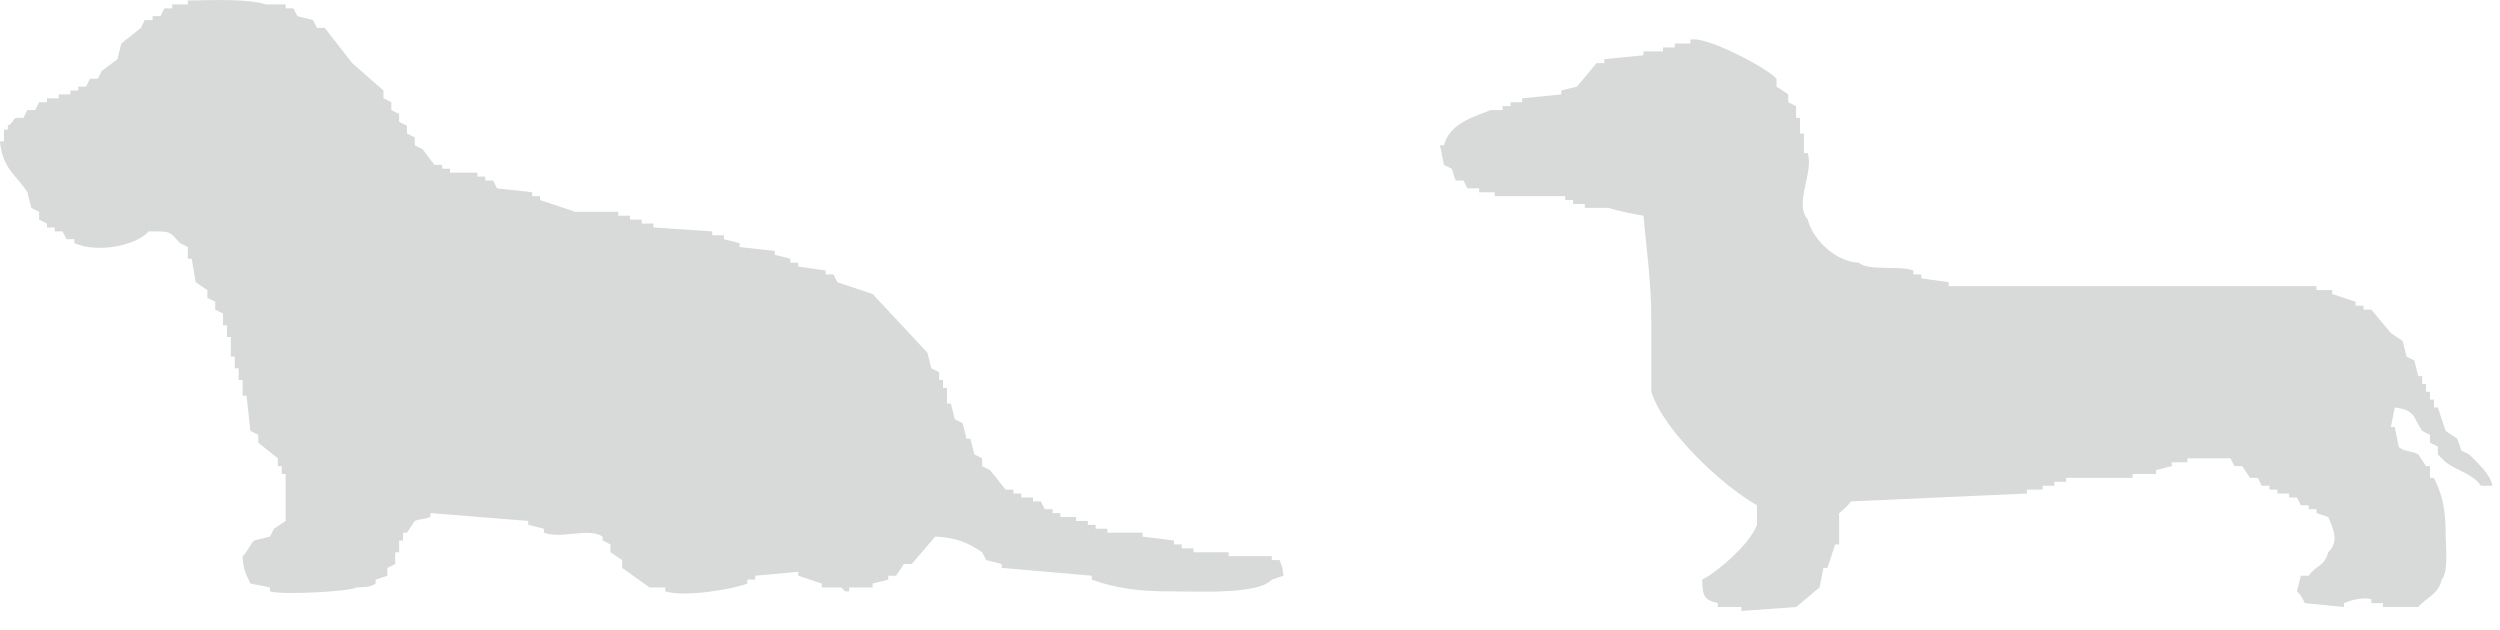 <svg width="115" height="29" viewBox="0 0 115 29" fill="none" xmlns="http://www.w3.org/2000/svg">
<g opacity="0.2" clip-path="url(#clip0_127_48)">
<path fill-rule="evenodd" clip-rule="evenodd" d="M8.64 0.023C9.81 0.008 11.363 -0.067 12.24 0.203C12.54 0.203 12.84 0.203 13.14 0.203C13.14 0.263 13.14 0.323 13.14 0.383C13.26 0.383 13.38 0.383 13.5 0.383C13.56 0.503 13.62 0.623 13.68 0.743C13.92 0.803 14.16 0.863 14.4 0.923C14.46 1.043 14.52 1.163 14.58 1.283C14.7 1.283 14.82 1.283 14.94 1.283C15.36 1.823 15.78 2.363 16.2 2.903C16.68 3.323 17.16 3.743 17.64 4.163C17.64 4.283 17.64 4.403 17.64 4.523C17.76 4.583 17.88 4.643 18 4.703C18 4.823 18 4.943 18 5.063C18.12 5.123 18.24 5.183 18.36 5.243C18.36 5.363 18.36 5.483 18.36 5.603C18.48 5.663 18.6 5.723 18.72 5.783C18.72 5.903 18.72 6.023 18.72 6.143C18.84 6.203 18.96 6.263 19.08 6.323C19.08 6.443 19.08 6.563 19.08 6.683C19.2 6.743 19.32 6.803 19.44 6.863C19.62 7.103 19.8 7.343 19.98 7.583C20.1 7.583 20.22 7.583 20.34 7.583C20.34 7.643 20.34 7.703 20.34 7.763C20.46 7.763 20.58 7.763 20.7 7.763C20.7 7.823 20.7 7.883 20.7 7.943C21.12 7.943 21.54 7.943 21.96 7.943C21.96 8.003 21.96 8.063 21.96 8.123C22.08 8.123 22.2 8.123 22.32 8.123C22.32 8.183 22.32 8.243 22.32 8.303C22.44 8.303 22.56 8.303 22.68 8.303C22.74 8.423 22.8 8.543 22.86 8.663C23.4 8.723 23.94 8.783 24.48 8.843C24.48 8.903 24.48 8.963 24.48 9.023C24.6 9.023 24.72 9.023 24.84 9.023C24.84 9.083 24.84 9.143 24.84 9.203C25.38 9.383 25.92 9.563 26.46 9.743C27.12 9.743 27.78 9.743 28.44 9.743C28.44 9.803 28.44 9.863 28.44 9.923C28.62 9.923 28.8 9.923 28.98 9.923C28.98 9.983 28.98 10.043 28.98 10.103C29.16 10.103 29.34 10.103 29.52 10.103C29.52 10.163 29.52 10.223 29.52 10.283C29.7 10.283 29.88 10.283 30.06 10.283C30.06 10.343 30.06 10.403 30.06 10.463C30.96 10.523 31.86 10.583 32.76 10.643C32.76 10.703 32.76 10.763 32.76 10.823C32.94 10.823 33.12 10.823 33.3 10.823C33.3 10.883 33.3 10.943 33.3 11.003C33.54 11.063 33.78 11.123 34.02 11.183C34.02 11.243 34.02 11.303 34.02 11.363C34.56 11.423 35.1 11.483 35.64 11.543C35.64 11.603 35.64 11.663 35.64 11.723C35.88 11.783 36.12 11.843 36.36 11.903C36.36 11.963 36.36 12.023 36.36 12.083C36.48 12.083 36.6 12.083 36.72 12.083C36.72 12.143 36.72 12.203 36.72 12.263C37.14 12.323 37.56 12.383 37.98 12.443C37.98 12.503 37.98 12.563 37.98 12.623C38.1 12.623 38.22 12.623 38.34 12.623C38.4 12.743 38.46 12.863 38.52 12.983C39.06 13.163 39.6 13.343 40.14 13.523C40.98 14.423 41.82 15.323 42.66 16.223C42.72 16.463 42.78 16.703 42.84 16.943C42.96 17.003 43.08 17.063 43.2 17.123C43.2 17.243 43.2 17.363 43.2 17.483C43.26 17.483 43.32 17.483 43.38 17.483C43.38 17.603 43.38 17.723 43.38 17.843C43.44 17.843 43.5 17.843 43.56 17.843C43.56 18.083 43.56 18.323 43.56 18.563C43.62 18.563 43.68 18.563 43.74 18.563C43.8 18.803 43.86 19.043 43.92 19.283C44.04 19.343 44.16 19.403 44.28 19.463C44.34 19.703 44.4 19.943 44.46 20.183C44.52 20.183 44.58 20.183 44.64 20.183C44.7 20.423 44.76 20.663 44.82 20.903C44.94 20.963 45.06 21.023 45.18 21.083C45.18 21.203 45.18 21.323 45.18 21.443C45.3 21.503 45.42 21.563 45.54 21.623C45.78 21.923 46.02 22.223 46.26 22.523C46.38 22.523 46.5 22.523 46.62 22.523C46.62 22.583 46.62 22.643 46.62 22.703C46.74 22.703 46.86 22.703 46.98 22.703C46.98 22.763 46.98 22.823 46.98 22.883C47.16 22.883 47.34 22.883 47.52 22.883C47.52 22.943 47.52 23.003 47.52 23.063C47.64 23.063 47.76 23.063 47.88 23.063C47.94 23.183 48 23.303 48.06 23.423C48.18 23.423 48.3 23.423 48.42 23.423C48.42 23.483 48.42 23.543 48.42 23.603C48.54 23.603 48.66 23.603 48.78 23.603C48.78 23.663 48.78 23.723 48.78 23.783C49.02 23.783 49.26 23.783 49.5 23.783C49.5 23.843 49.5 23.903 49.5 23.963C49.68 23.963 49.86 23.963 50.04 23.963C50.04 24.023 50.04 24.083 50.04 24.143C50.16 24.143 50.28 24.143 50.4 24.143C50.4 24.203 50.4 24.263 50.4 24.323C50.58 24.323 50.76 24.323 50.94 24.323C50.94 24.383 50.94 24.443 50.94 24.503C51.48 24.503 52.02 24.503 52.56 24.503C52.56 24.563 52.56 24.623 52.56 24.683C53.04 24.743 53.52 24.803 54 24.863C54 24.923 54 24.983 54 25.043C54.12 25.043 54.24 25.043 54.36 25.043C54.36 25.103 54.36 25.163 54.36 25.223C54.54 25.223 54.72 25.223 54.9 25.223C54.9 25.283 54.9 25.343 54.9 25.403C55.44 25.403 55.98 25.403 56.52 25.403C56.52 25.463 56.52 25.523 56.52 25.583C57.18 25.583 57.84 25.583 58.5 25.583C58.5 25.643 58.5 25.703 58.5 25.763C58.62 25.763 58.74 25.763 58.86 25.763C58.965 26.04 58.995 26.055 59.04 26.483C58.86 26.543 58.68 26.603 58.5 26.663C57.892 27.353 55.193 27.203 53.82 27.203C52.358 27.203 51.322 27.06 50.22 26.663C50.22 26.603 50.22 26.543 50.22 26.483C48.84 26.363 47.46 26.243 46.08 26.123C46.08 26.063 46.08 26.003 46.08 25.943C45.84 25.883 45.6 25.823 45.36 25.763C45.3 25.643 45.24 25.523 45.18 25.403C44.55 24.983 44.017 24.728 43.02 24.683C42.66 25.103 42.3 25.523 41.94 25.943C41.82 25.943 41.7 25.943 41.58 25.943C41.46 26.123 41.34 26.303 41.22 26.483C41.1 26.483 40.98 26.483 40.86 26.483C40.86 26.543 40.86 26.603 40.86 26.663C40.62 26.723 40.38 26.783 40.14 26.843C40.14 26.903 40.14 26.963 40.14 27.023C39.78 27.023 39.42 27.023 39.06 27.023C39.06 27.083 39.06 27.143 39.06 27.203C39 27.203 38.94 27.203 38.88 27.203L38.7 27.023C38.4 27.023 38.1 27.023 37.8 27.023C37.8 26.963 37.8 26.903 37.8 26.843C37.44 26.723 37.08 26.603 36.72 26.483C36.72 26.423 36.72 26.363 36.72 26.303C36.06 26.363 35.4 26.423 34.74 26.483C34.74 26.543 34.74 26.603 34.74 26.663C34.62 26.663 34.5 26.663 34.38 26.663C34.38 26.723 34.38 26.783 34.38 26.843C33.81 27.083 31.53 27.488 30.6 27.203C30.6 27.143 30.6 27.083 30.6 27.023C30.36 27.023 30.12 27.023 29.88 27.023C29.46 26.723 29.04 26.423 28.62 26.123C28.62 26.003 28.62 25.883 28.62 25.763C28.44 25.643 28.26 25.523 28.08 25.403C28.08 25.283 28.08 25.163 28.08 25.043C27.96 24.983 27.84 24.923 27.72 24.863C27.72 24.803 27.72 24.743 27.72 24.683C27.06 24.248 25.883 24.81 25.02 24.503C25.02 24.443 25.02 24.383 25.02 24.323C24.78 24.263 24.54 24.203 24.3 24.143C24.3 24.083 24.3 24.023 24.3 23.963C22.8 23.843 21.3 23.723 19.8 23.603C19.8 23.663 19.8 23.723 19.8 23.783C19.485 23.895 19.328 23.865 19.08 23.963C18.96 24.143 18.84 24.323 18.72 24.503C18.66 24.503 18.6 24.503 18.54 24.503C18.54 24.623 18.54 24.743 18.54 24.863C18.48 24.863 18.42 24.863 18.36 24.863C18.36 25.043 18.36 25.223 18.36 25.403C18.3 25.403 18.24 25.403 18.18 25.403C18.18 25.583 18.18 25.763 18.18 25.943C18.06 26.003 17.94 26.063 17.82 26.123C17.82 26.243 17.82 26.363 17.82 26.483C17.64 26.543 17.46 26.603 17.28 26.663C17.28 26.723 17.28 26.783 17.28 26.843C17.025 27.015 16.83 27 16.38 27.023C16.185 27.203 12.96 27.383 12.42 27.203C12.42 27.143 12.42 27.083 12.42 27.023C12.12 26.963 11.82 26.903 11.52 26.843C11.325 26.4 11.19 26.265 11.16 25.583C11.377 25.418 11.52 24.99 11.7 24.863C11.94 24.803 12.18 24.743 12.42 24.683C12.48 24.563 12.54 24.443 12.6 24.323C12.78 24.203 12.96 24.083 13.14 23.963C13.14 23.243 13.14 22.523 13.14 21.803C13.08 21.803 13.02 21.803 12.96 21.803C12.96 21.683 12.96 21.563 12.96 21.443C12.9 21.443 12.84 21.443 12.78 21.443C12.78 21.323 12.78 21.203 12.78 21.083C12.48 20.843 12.18 20.603 11.88 20.363C11.88 20.243 11.88 20.123 11.88 20.003C11.76 19.943 11.64 19.883 11.52 19.823C11.46 19.283 11.4 18.743 11.34 18.203C11.28 18.203 11.22 18.203 11.16 18.203C11.16 17.963 11.16 17.723 11.16 17.483C11.1 17.483 11.04 17.483 10.98 17.483C10.98 17.303 10.98 17.123 10.98 16.943C10.92 16.943 10.86 16.943 10.8 16.943C10.8 16.763 10.8 16.583 10.8 16.403C10.74 16.403 10.68 16.403 10.62 16.403C10.62 16.103 10.62 15.803 10.62 15.503C10.56 15.503 10.5 15.503 10.44 15.503C10.44 15.323 10.44 15.143 10.44 14.963C10.38 14.963 10.32 14.963 10.26 14.963C10.26 14.783 10.26 14.603 10.26 14.423C10.14 14.363 10.02 14.303 9.9 14.243C9.9 14.123 9.9 14.003 9.9 13.883C9.78 13.823 9.66 13.763 9.54 13.703C9.54 13.583 9.54 13.463 9.54 13.343C9.36 13.223 9.18 13.103 9 12.983C8.94 12.623 8.88 12.263 8.82 11.903C8.76 11.903 8.7 11.903 8.64 11.903C8.64 11.723 8.64 11.543 8.64 11.363C8.52 11.303 8.4 11.243 8.28 11.183C7.77 10.643 7.928 10.643 6.84 10.643C6.3 11.28 4.5 11.67 3.42 11.183C3.42 11.123 3.42 11.063 3.42 11.003C3.3 11.003 3.18 11.003 3.06 11.003C3 10.883 2.94 10.763 2.88 10.643C2.76 10.643 2.64 10.643 2.52 10.643C2.52 10.583 2.52 10.523 2.52 10.463C2.4 10.463 2.28 10.463 2.16 10.463C2.16 10.403 2.16 10.343 2.16 10.283C2.04 10.223 1.92 10.163 1.8 10.103C1.8 9.983 1.8 9.863 1.8 9.743C1.68 9.683 1.56 9.623 1.44 9.563C1.38 9.323 1.32 9.083 1.26 8.843C0.765 8.063 0.105 7.755 0 6.503C0.06 6.503 0.12 6.503 0.18 6.503C0.18 6.323 0.18 6.143 0.18 5.963C0.24 5.963 0.3 5.963 0.36 5.963C0.36 5.903 0.36 5.843 0.36 5.783C0.585 5.663 0.608 5.498 0.72 5.423C0.84 5.423 0.96 5.423 1.08 5.423C1.14 5.303 1.2 5.183 1.26 5.063C1.38 5.063 1.5 5.063 1.62 5.063C1.68 4.943 1.74 4.823 1.8 4.703C1.92 4.703 2.04 4.703 2.16 4.703C2.16 4.643 2.16 4.583 2.16 4.523C2.34 4.523 2.52 4.523 2.7 4.523C2.7 4.463 2.7 4.403 2.7 4.343C2.88 4.343 3.06 4.343 3.24 4.343C3.24 4.283 3.24 4.223 3.24 4.163C3.36 4.163 3.48 4.163 3.6 4.163C3.6 4.103 3.6 4.043 3.6 3.983C3.72 3.983 3.84 3.983 3.96 3.983C4.02 3.863 4.08 3.743 4.14 3.623C4.26 3.623 4.38 3.623 4.5 3.623C4.56 3.503 4.62 3.383 4.68 3.263C4.92 3.083 5.16 2.903 5.4 2.723C5.46 2.483 5.52 2.243 5.58 2.003C5.88 1.763 6.18 1.523 6.48 1.283C6.54 1.163 6.6 1.043 6.66 0.923C6.78 0.923 6.9 0.923 7.02 0.923C7.02 0.863 7.02 0.803 7.02 0.743C7.14 0.743 7.26 0.743 7.38 0.743C7.44 0.623 7.5 0.503 7.56 0.383C7.68 0.383 7.8 0.383 7.92 0.383C7.92 0.323 7.92 0.263 7.92 0.203C8.16 0.203 8.4 0.203 8.64 0.203C8.64 0.143 8.64 0.083 8.64 0.023Z" fill="#3C4043"/>
<path fill-rule="evenodd" clip-rule="evenodd" d="M114.66 22.343C114.48 22.343 114.3 22.343 114.12 22.343C113.775 21.81 113.01 21.645 112.5 21.263L112.14 20.903C112.14 20.783 112.14 20.663 112.14 20.543C112.02 20.483 111.9 20.423 111.78 20.363C111.78 20.243 111.78 20.123 111.78 20.003C111.66 19.943 111.54 19.883 111.42 19.823C111 19.208 111.135 18.87 110.16 18.743C110.1 19.043 110.04 19.343 109.98 19.643C110.04 19.643 110.1 19.643 110.16 19.643C110.22 19.943 110.28 20.243 110.34 20.543C110.512 20.775 111.015 20.745 111.24 20.903C111.36 21.083 111.48 21.263 111.6 21.443C111.66 21.443 111.72 21.443 111.78 21.443C111.78 21.623 111.78 21.803 111.78 21.983C111.84 21.983 111.9 21.983 111.96 21.983C112.335 22.74 112.492 23.363 112.5 24.503C112.5 25.17 112.642 26.295 112.32 26.663C112.14 27.383 111.637 27.45 111.24 27.923C110.7 27.923 110.16 27.923 109.62 27.923C109.62 27.863 109.62 27.803 109.62 27.743C109.44 27.743 109.26 27.743 109.08 27.743C109.08 27.683 109.08 27.623 109.08 27.563C108.675 27.443 108.067 27.638 107.82 27.743C107.82 27.803 107.82 27.863 107.82 27.923C107.22 27.863 106.62 27.803 106.02 27.743C105.915 27.51 105.84 27.36 105.66 27.203C105.72 26.963 105.78 26.723 105.84 26.483C105.96 26.483 106.08 26.483 106.2 26.483C106.522 26.003 106.92 26.07 107.1 25.403C107.61 24.915 107.34 24.353 107.1 23.783C106.92 23.723 106.74 23.663 106.56 23.603C106.56 23.543 106.56 23.483 106.56 23.423C106.44 23.423 106.32 23.423 106.2 23.423C106.2 23.363 106.2 23.303 106.2 23.243C106.08 23.243 105.96 23.243 105.84 23.243C105.78 23.123 105.72 23.003 105.66 22.883C105.54 22.883 105.42 22.883 105.3 22.883C105.3 22.823 105.3 22.763 105.3 22.703C105.12 22.703 104.94 22.703 104.76 22.703C104.76 22.643 104.76 22.583 104.76 22.523C104.64 22.523 104.52 22.523 104.4 22.523C104.4 22.463 104.4 22.403 104.4 22.343C104.28 22.343 104.16 22.343 104.04 22.343C103.98 22.223 103.92 22.103 103.86 21.983C103.74 21.983 103.62 21.983 103.5 21.983C103.38 21.803 103.26 21.623 103.14 21.443C103.02 21.443 102.9 21.443 102.78 21.443C102.72 21.323 102.66 21.203 102.6 21.083C101.94 21.083 101.28 21.083 100.62 21.083C100.62 21.143 100.62 21.203 100.62 21.263C100.38 21.263 100.14 21.263 99.9 21.263C99.9 21.323 99.9 21.383 99.9 21.443C99.66 21.503 99.42 21.563 99.18 21.623C99.18 21.683 99.18 21.743 99.18 21.803C98.82 21.803 98.46 21.803 98.1 21.803C98.1 21.863 98.1 21.923 98.1 21.983C97.08 21.983 96.06 21.983 95.04 21.983C95.04 22.043 95.04 22.103 95.04 22.163C94.86 22.163 94.68 22.163 94.5 22.163C94.5 22.223 94.5 22.283 94.5 22.343C94.32 22.343 94.14 22.343 93.96 22.343C93.96 22.403 93.96 22.463 93.96 22.523C93.72 22.523 93.48 22.523 93.24 22.523C93.24 22.583 93.24 22.643 93.24 22.703C90.54 22.823 87.84 22.943 85.14 23.063C85.035 23.265 84.6 23.603 84.6 23.603C84.6 24.083 84.6 24.563 84.6 25.043C84.54 25.043 84.48 25.043 84.42 25.043C84.3 25.403 84.18 25.763 84.06 26.123C84 26.123 83.94 26.123 83.88 26.123C83.82 26.423 83.76 26.723 83.7 27.023C83.34 27.323 82.98 27.623 82.62 27.923C81.78 27.983 80.94 28.043 80.1 28.103C80.1 28.043 80.1 27.983 80.1 27.923C79.74 27.923 79.38 27.923 79.02 27.923C79.02 27.863 79.02 27.803 79.02 27.743C78.39 27.6 78.315 27.42 78.3 26.663C79.08 26.258 80.52 24.983 80.82 24.143C80.82 23.843 80.82 23.543 80.82 23.243C79.237 22.343 76.545 19.853 75.96 18.023C75.96 16.943 75.96 15.863 75.96 14.783C75.96 12.923 75.735 11.483 75.6 9.923C75.18 9.863 74.332 9.675 73.98 9.563C73.62 9.563 73.26 9.563 72.9 9.563C72.9 9.503 72.9 9.443 72.9 9.383C72.72 9.383 72.54 9.383 72.36 9.383C72.36 9.323 72.36 9.263 72.36 9.203C72.24 9.203 72.12 9.203 72 9.203C72 9.143 72 9.083 72 9.023C70.92 9.023 69.84 9.023 68.76 9.023C68.76 8.963 68.76 8.903 68.76 8.843C68.52 8.843 68.28 8.843 68.04 8.843C68.04 8.783 68.04 8.723 68.04 8.663C67.86 8.663 67.68 8.663 67.5 8.663C67.44 8.543 67.38 8.423 67.32 8.303C67.2 8.303 67.08 8.303 66.96 8.303C66.9 8.123 66.84 7.943 66.78 7.763C66.66 7.703 66.54 7.643 66.42 7.583C66.36 7.283 66.3 6.983 66.24 6.683C66.3 6.683 66.36 6.683 66.42 6.683C66.69 5.7 67.68 5.408 68.58 5.063C68.76 5.063 68.94 5.063 69.12 5.063C69.12 5.003 69.12 4.943 69.12 4.883C69.24 4.883 69.36 4.883 69.48 4.883C69.48 4.823 69.48 4.763 69.48 4.703C69.66 4.703 69.84 4.703 70.02 4.703C70.02 4.643 70.02 4.583 70.02 4.523C70.62 4.463 71.22 4.403 71.82 4.343C71.82 4.283 71.82 4.223 71.82 4.163C72.06 4.103 72.3 4.043 72.54 3.983C72.84 3.623 73.14 3.263 73.44 2.903C73.56 2.903 73.68 2.903 73.8 2.903C73.8 2.843 73.8 2.783 73.8 2.723C74.4 2.663 75 2.603 75.6 2.543C75.6 2.483 75.6 2.423 75.6 2.363C75.9 2.363 76.2 2.363 76.5 2.363C76.5 2.303 76.5 2.243 76.5 2.183C76.68 2.183 76.86 2.183 77.04 2.183C77.04 2.123 77.04 2.063 77.04 2.003C77.28 2.003 77.52 2.003 77.76 2.003C77.76 1.943 77.76 1.883 77.76 1.823C78.54 1.643 81.435 3.225 81.72 3.623C81.72 3.743 81.72 3.863 81.72 3.983C81.9 4.103 82.08 4.223 82.26 4.343C82.26 4.463 82.26 4.583 82.26 4.703C82.38 4.763 82.5 4.823 82.62 4.883C82.62 5.063 82.62 5.243 82.62 5.423C82.68 5.423 82.74 5.423 82.8 5.423C82.8 5.663 82.8 5.903 82.8 6.143C82.86 6.143 82.92 6.143 82.98 6.143C82.98 6.443 82.98 6.743 82.98 7.043C83.04 7.043 83.1 7.043 83.16 7.043C83.43 8.003 82.515 9.353 83.16 10.103C83.362 10.973 84.412 12.045 85.5 12.083C85.965 12.488 87.353 12.195 88.02 12.443C88.02 12.503 88.02 12.563 88.02 12.623C88.14 12.623 88.26 12.623 88.38 12.623C88.38 12.683 88.38 12.743 88.38 12.803C88.8 12.863 89.22 12.923 89.64 12.983C89.64 13.043 89.64 13.103 89.64 13.163C93.66 13.163 97.68 13.163 101.7 13.163C103.32 13.163 104.94 13.163 106.56 13.163C106.56 13.223 106.56 13.283 106.56 13.343C106.8 13.343 107.04 13.343 107.28 13.343C107.28 13.403 107.28 13.463 107.28 13.523C107.64 13.643 108 13.763 108.36 13.883C108.36 13.943 108.36 14.003 108.36 14.063C108.48 14.063 108.6 14.063 108.72 14.063C108.72 14.123 108.72 14.183 108.72 14.243C108.84 14.243 108.96 14.243 109.08 14.243C109.38 14.603 109.68 14.963 109.98 15.323C110.16 15.443 110.34 15.563 110.52 15.683C110.58 15.923 110.64 16.163 110.7 16.403C110.82 16.463 110.94 16.523 111.06 16.583C111.12 16.823 111.18 17.063 111.24 17.303C111.3 17.303 111.36 17.303 111.42 17.303C111.42 17.423 111.42 17.543 111.42 17.663C111.48 17.663 111.54 17.663 111.6 17.663C111.6 17.783 111.6 17.903 111.6 18.023C111.66 18.023 111.72 18.023 111.78 18.023C111.78 18.143 111.78 18.263 111.78 18.383C111.84 18.383 111.9 18.383 111.96 18.383C111.96 18.503 111.96 18.623 111.96 18.743C112.02 18.743 112.08 18.743 112.14 18.743C112.26 19.103 112.38 19.463 112.5 19.823C112.68 19.943 112.86 20.063 113.04 20.183C113.1 20.363 113.16 20.543 113.22 20.723C113.34 20.783 113.46 20.843 113.58 20.903C113.97 21.315 114.495 21.72 114.66 22.343Z" fill="#3C4043"/>
</g>
<defs>
<clipPath id="clip0_127_48">
<rect width="114.66" height="28.102" fill="white"/>
</clipPath>
</defs>
</svg>
